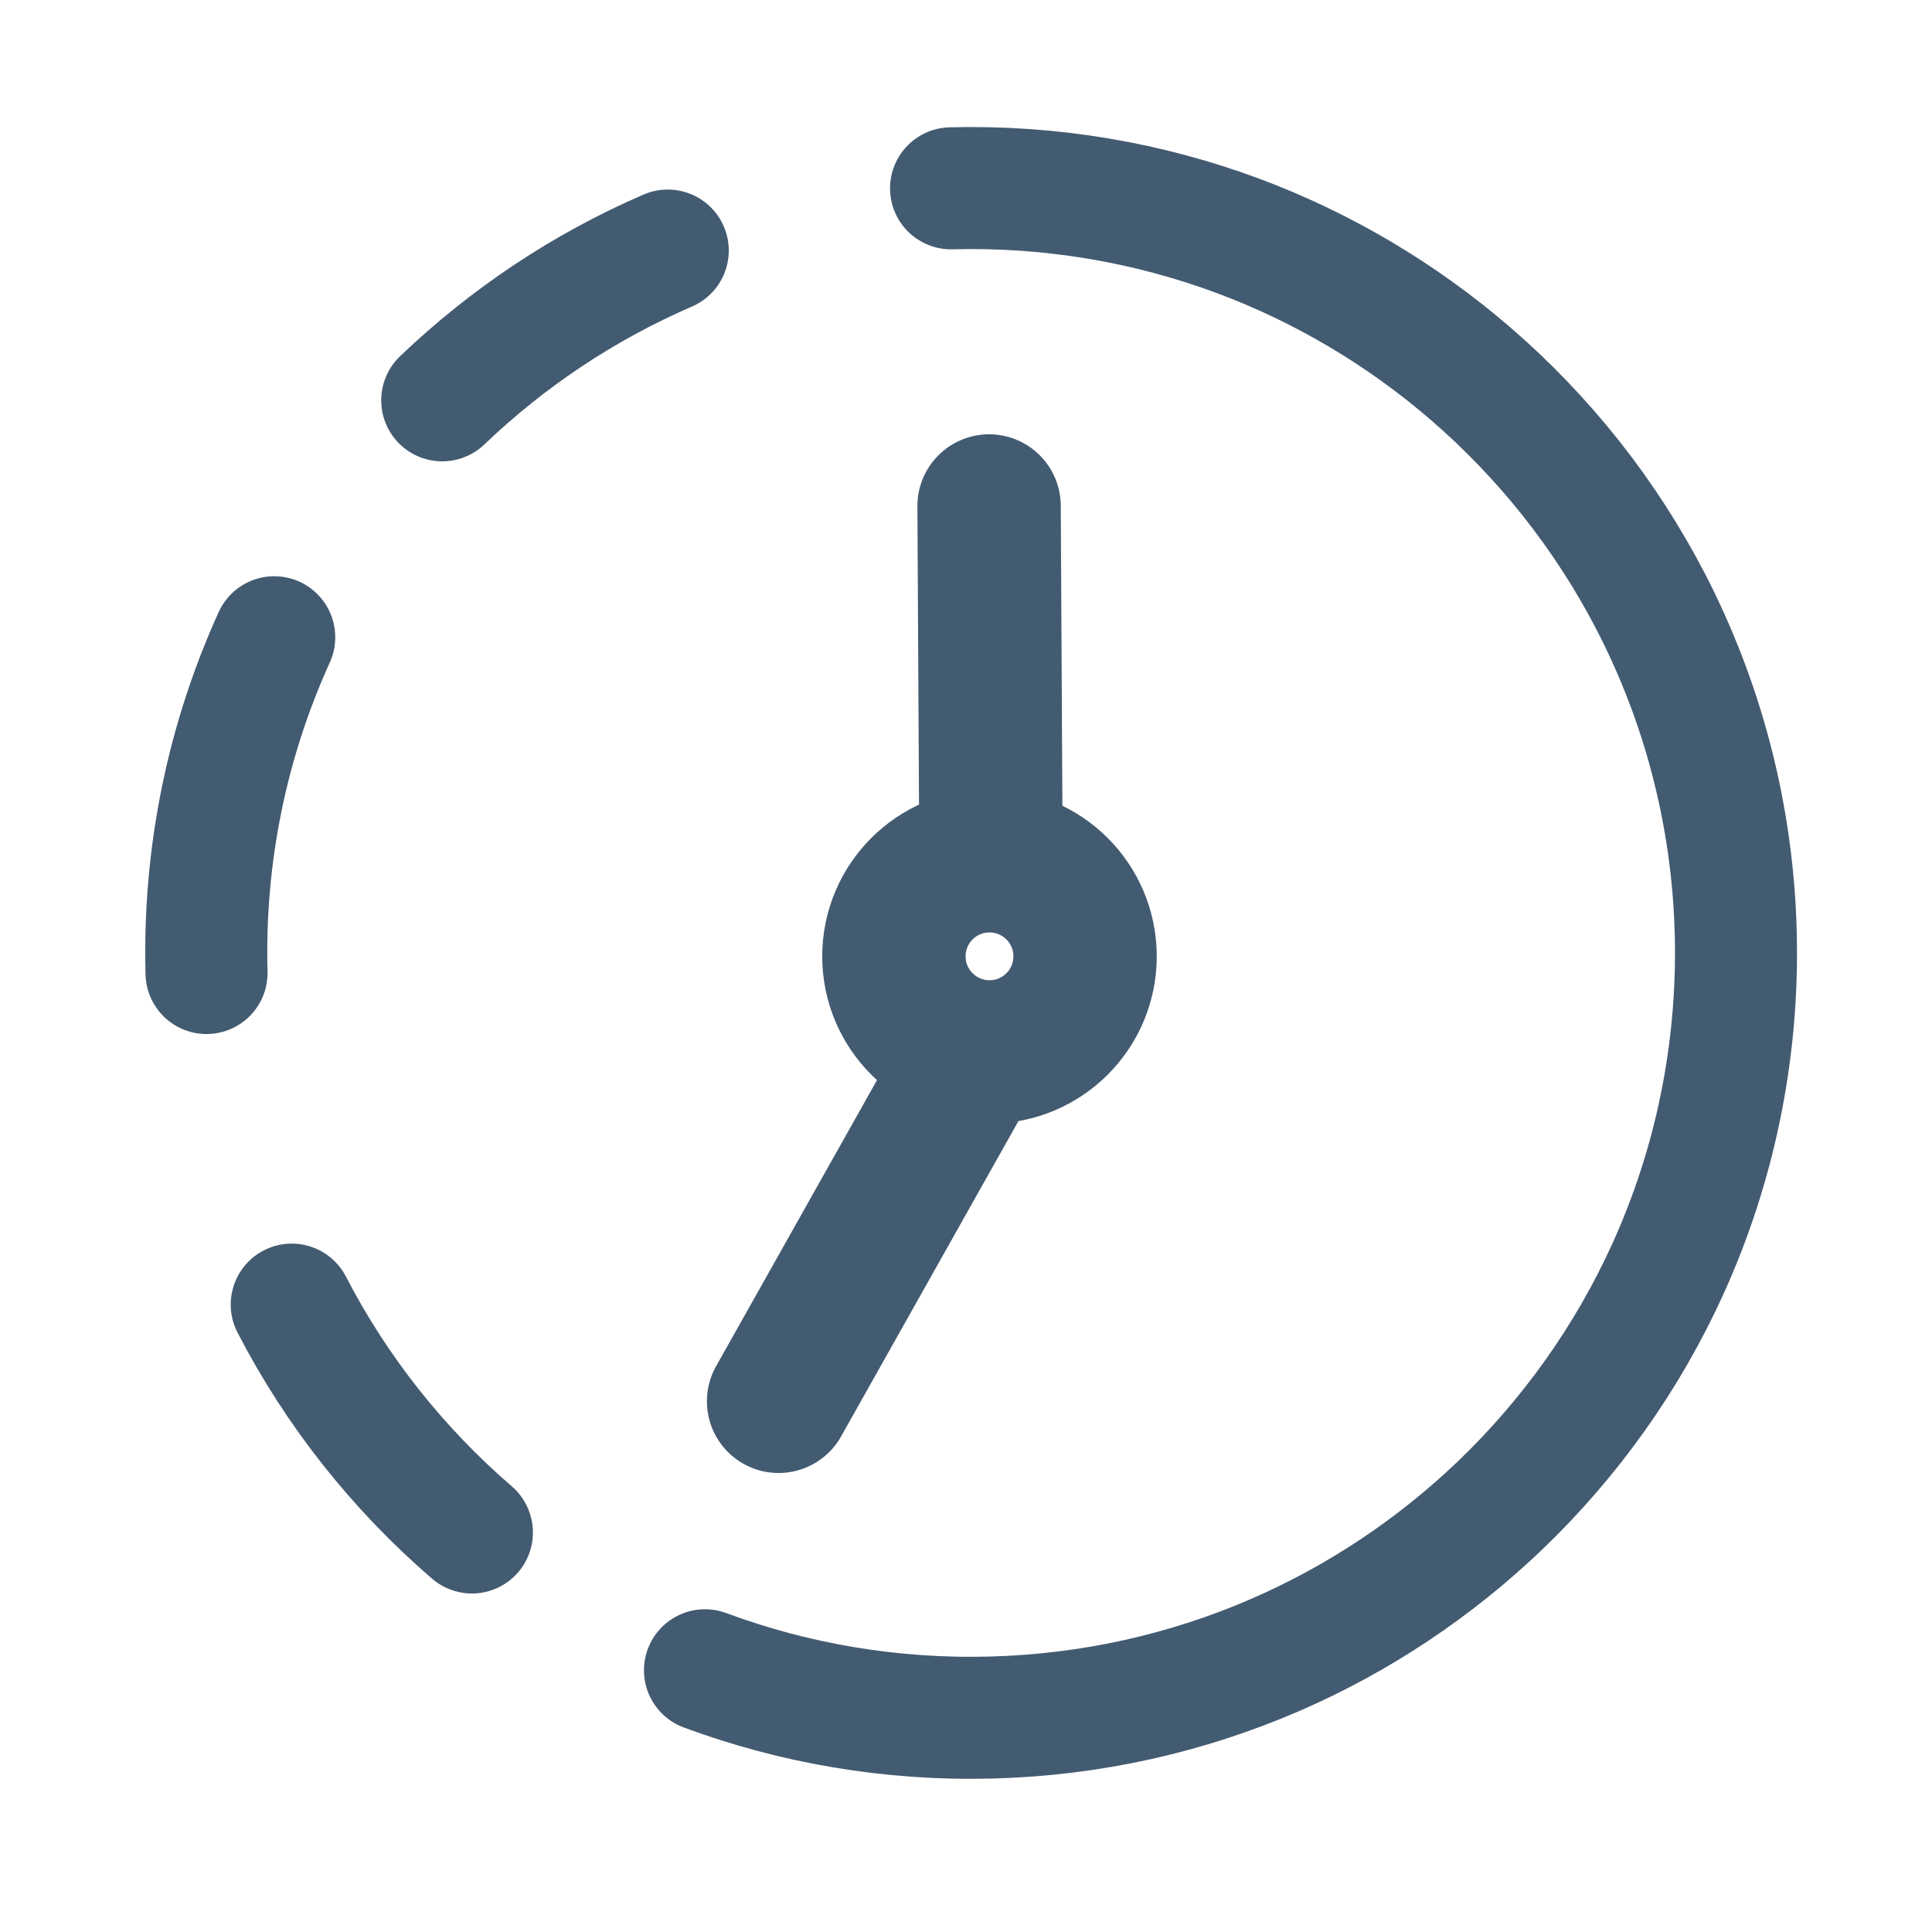 <svg width="19" height="19" viewBox="0 0 19 19" fill="none" xmlns="http://www.w3.org/2000/svg">
<path d="M2.031 9.569C2 8.392 2.241 7.272 2.697 6.267M9.353 1.852C10.343 1.826 11.293 1.993 12.168 2.317C13.013 2.631 13.787 3.093 14.459 3.672C15.183 4.296 15.787 5.055 16.232 5.913C16.739 6.892 17.039 7.998 17.07 9.174C17.1 10.351 16.859 11.471 16.404 12.476C16.005 13.355 15.441 14.145 14.751 14.806C14.11 15.419 13.361 15.921 12.533 16.279C11.677 16.649 10.737 16.865 9.747 16.891C8.757 16.917 7.807 16.75 6.933 16.426M4.641 15.071C3.917 14.447 3.313 13.688 2.869 12.83M4.349 3.937C4.99 3.324 5.739 2.822 6.567 2.464" stroke="#435B71" stroke-width="1.2" stroke-linecap="round" stroke-linejoin="round"/>
<circle cx="9.731" cy="9.405" r="0.94" stroke="#435B71" stroke-width="1.41"/>
<path d="M9.745 8.3L9.727 4.976" stroke="#435B71" stroke-width="1.41" stroke-linecap="round"/>
<path d="M9.554 10.408L7.657 13.781" stroke="#435B71" stroke-width="1.41" stroke-linecap="round"/>
</svg>
